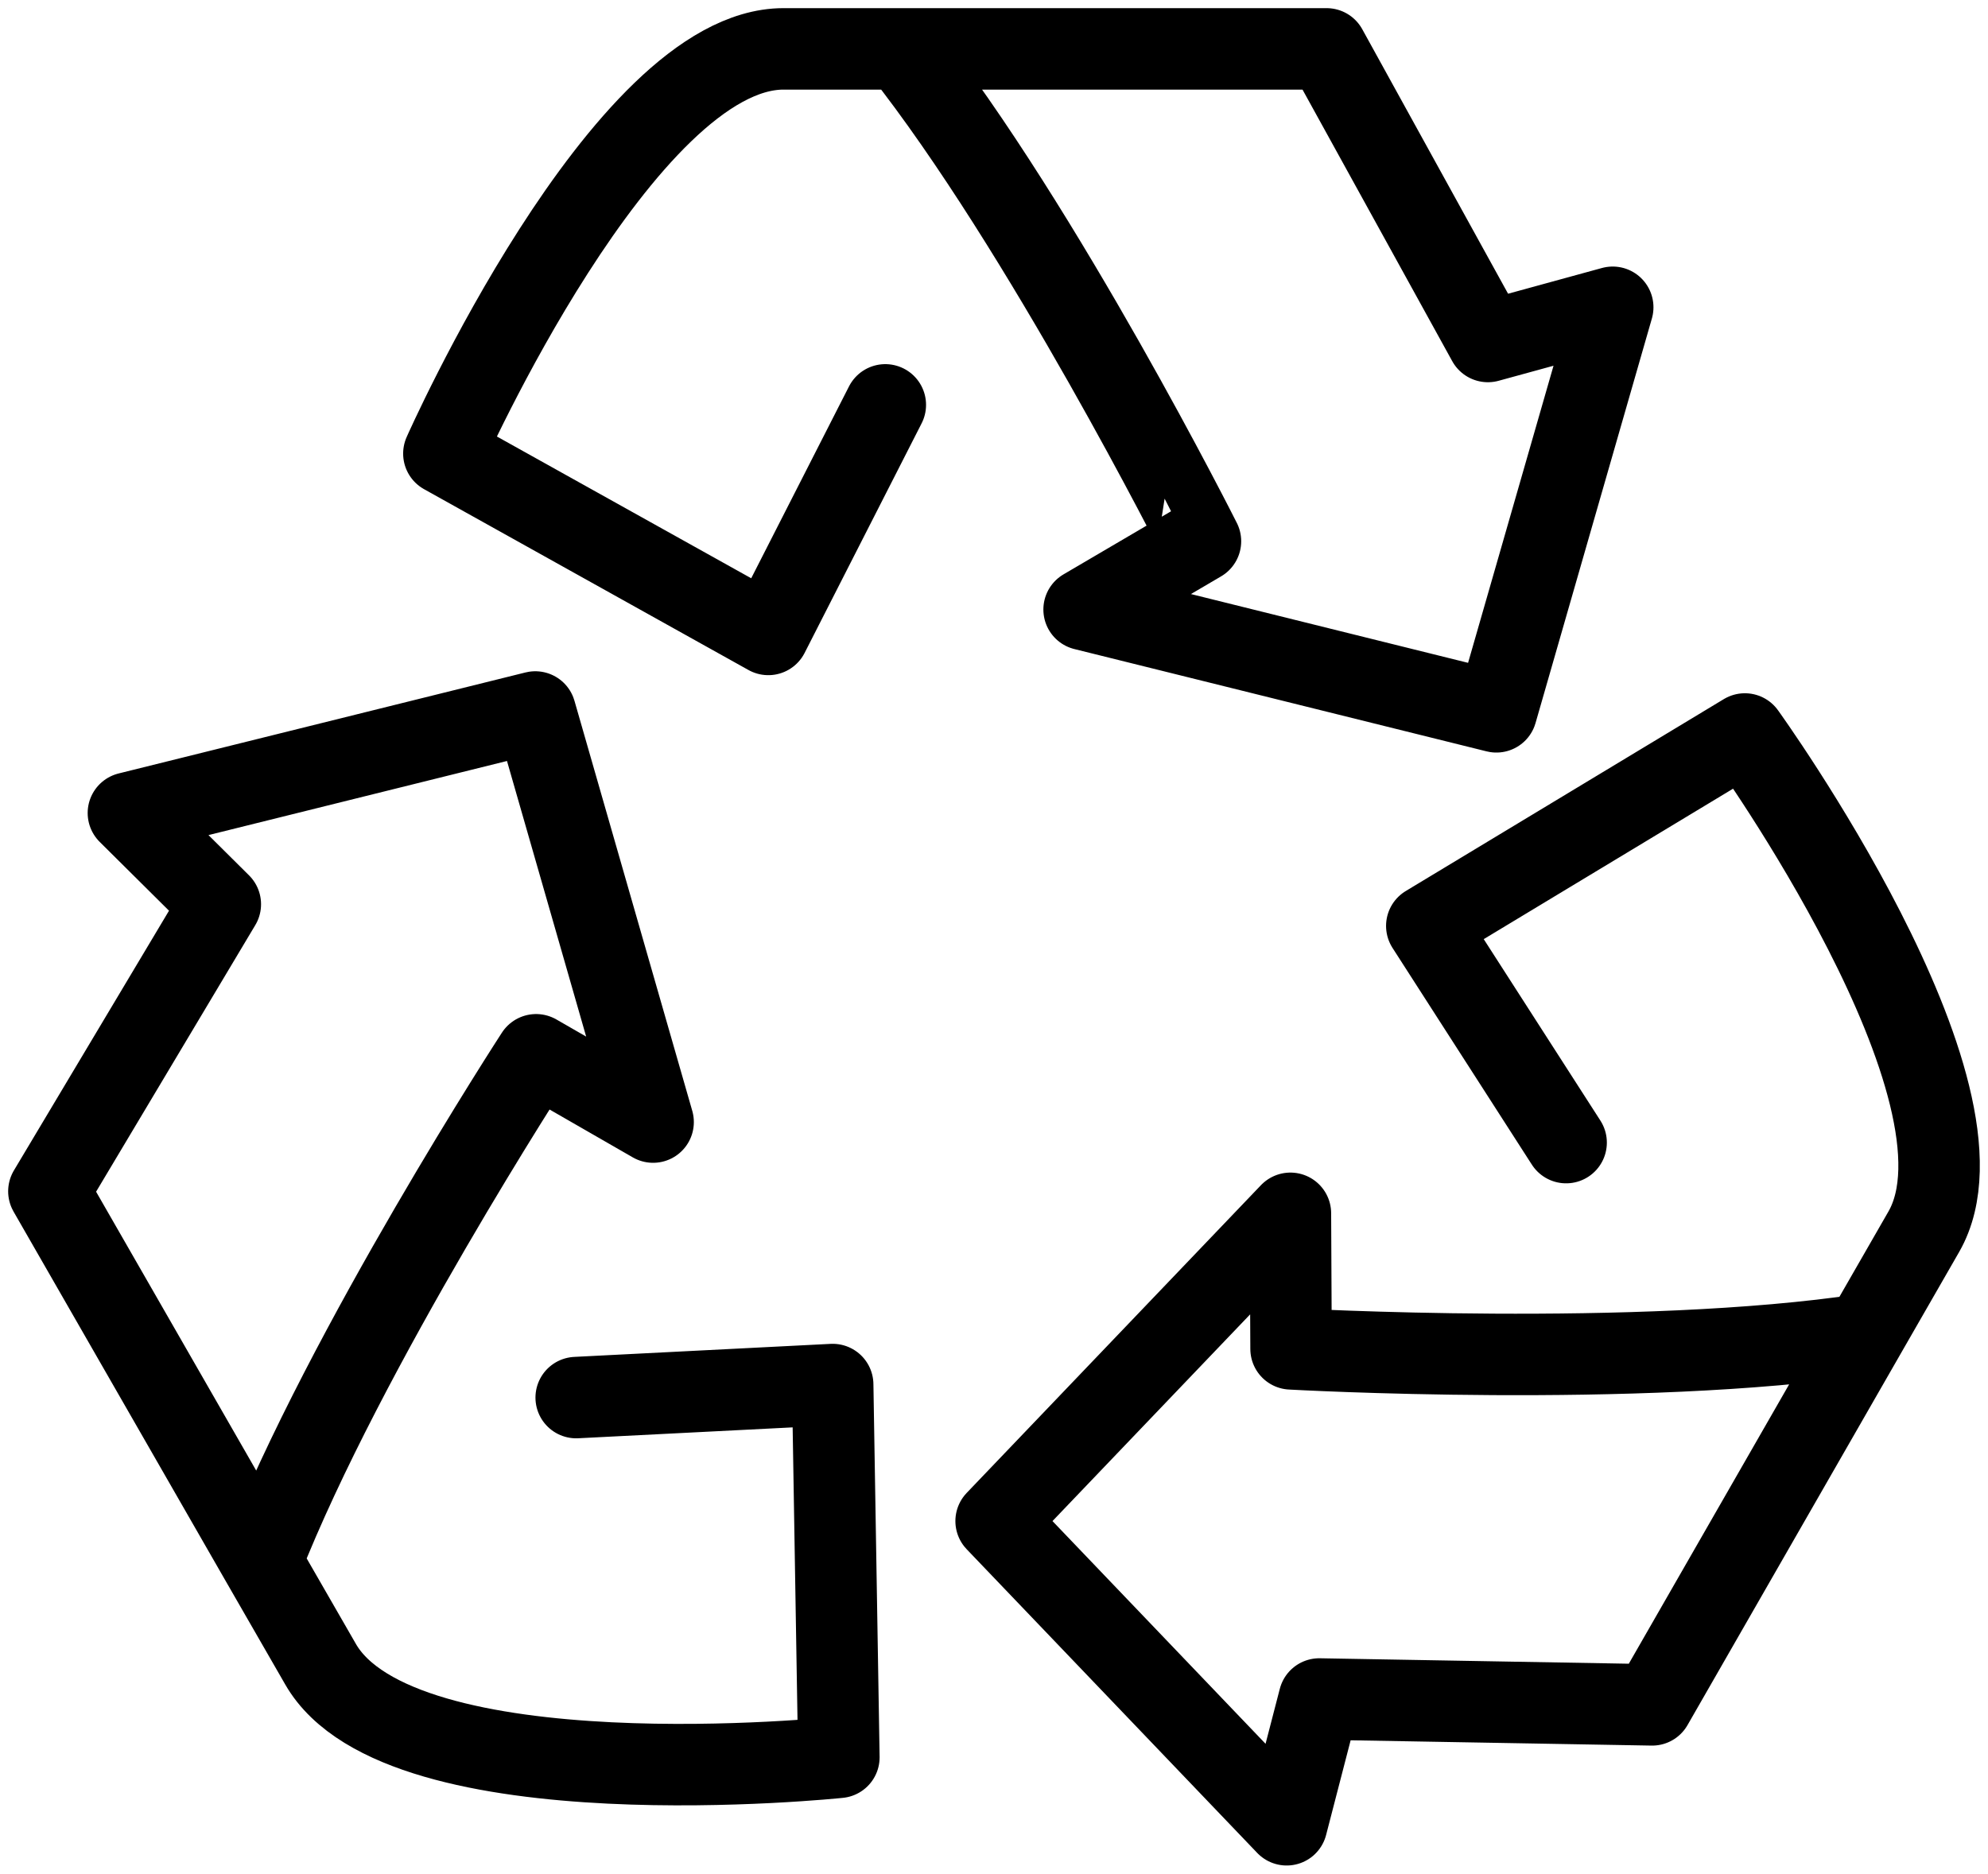 <svg xmlns="http://www.w3.org/2000/svg" fill="none" viewBox="0 0 122 115">
  <path stroke="currentcolor" stroke-linecap="round" stroke-linejoin="round" stroke-width="5" d="M55.3 3h26.11l9.9 17.96 7.66-2.1-7.14 24.83-25.3-6.28 7.14-4.19S64.03 14.04 55.3 3Zm0 0h-7.22c-9.83 0-20.84 24.84-20.84 24.84l19.91 11.1 7.18-14.09m-38.28 71L3 73.12 13.52 55.5l-5.64-5.6 24.97-6.2 7.23 25.17-7.18-4.13s-11.7 18-16.85 31.1Zm0 0 3.62 6.29c4.9 8.55 31.81 5.72 31.81 5.72l-.38-22.88-15.74.8m79.08-3.88-13.05 22.74-20.43-.36-2 7.72-17.83-18.64 18.06-18.89.04 8.32s21.35 1.2 35.21-.89l3.62-6.3c4.9-8.54-10.98-30.55-10.98-30.55L87.56 56.83l8.55 13.3"/>
</svg>